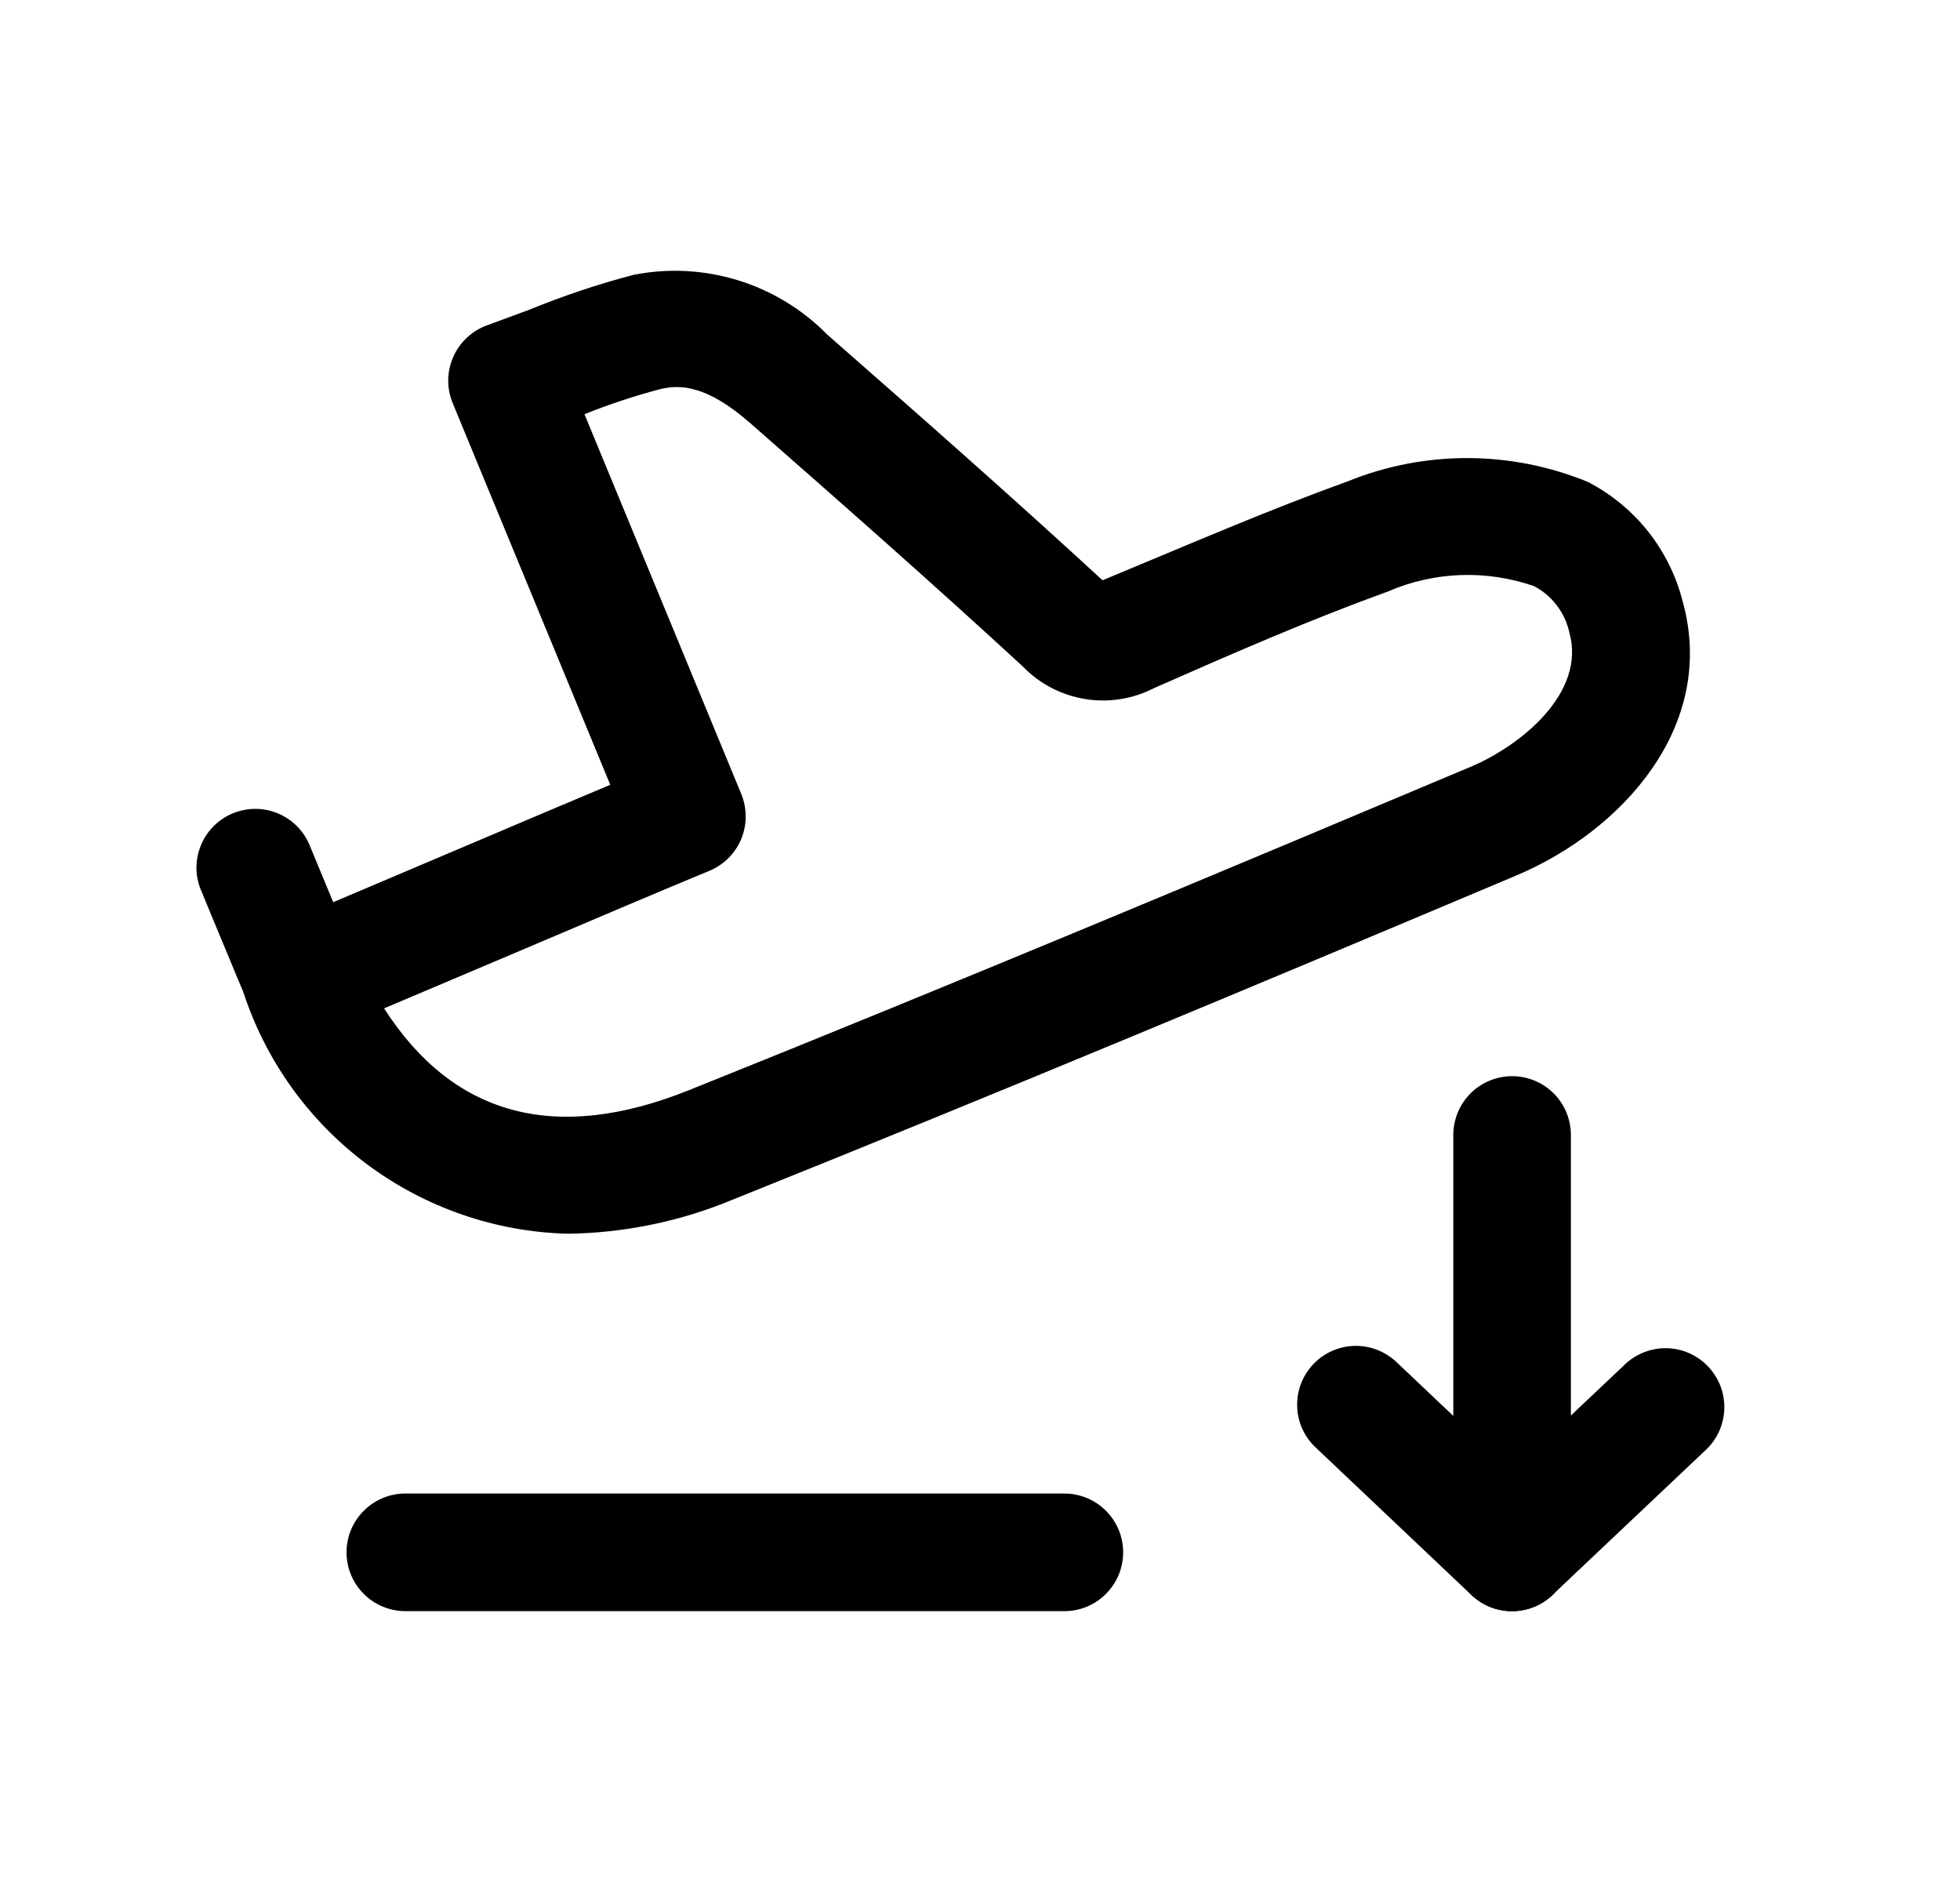 <svg width="25" height="24" viewBox="0 0 25 24" fill="none" xmlns="http://www.w3.org/2000/svg">
<path d="M7.244 15.733C6.318 15.71 5.423 15.4 4.681 14.847C3.939 14.294 3.387 13.524 3.101 12.644C3.037 12.497 2.852 12.044 2.713 11.713L2.572 11.372C2.531 11.281 2.508 11.182 2.506 11.082C2.504 10.982 2.522 10.882 2.559 10.789C2.595 10.696 2.651 10.611 2.721 10.539C2.791 10.468 2.875 10.411 2.967 10.373C3.06 10.334 3.159 10.315 3.259 10.315C3.359 10.315 3.458 10.336 3.551 10.375C3.643 10.415 3.726 10.472 3.796 10.544C3.865 10.616 3.92 10.701 3.956 10.795L4.099 11.14L4.25 11.505L6.009 10.759C6.63 10.495 7.252 10.231 7.784 10.008L5.774 5.14C5.735 5.046 5.716 4.946 5.717 4.844C5.719 4.743 5.741 4.643 5.782 4.55C5.823 4.457 5.882 4.374 5.957 4.305C6.031 4.236 6.118 4.182 6.214 4.148C6.399 4.081 6.579 4.012 6.756 3.948C7.186 3.772 7.627 3.624 8.077 3.506C8.52 3.417 8.979 3.441 9.412 3.574C9.844 3.707 10.237 3.946 10.554 4.269C11.733 5.302 12.91 6.338 14.063 7.4C15.197 6.929 16.172 6.506 17.191 6.138C18.173 5.74 19.273 5.743 20.254 6.146C20.55 6.299 20.811 6.514 21.02 6.775C21.227 7.037 21.378 7.339 21.461 7.663C21.91 9.263 20.679 10.601 19.344 11.163C16.19 12.493 12.794 13.915 9.344 15.299C8.678 15.576 7.965 15.723 7.244 15.733V15.733ZM4.899 12.859C5.781 14.234 7.085 14.585 8.786 13.903C12.226 12.523 15.613 11.103 18.762 9.777C19.386 9.514 20.235 8.841 20.017 8.064C19.989 7.939 19.935 7.822 19.857 7.72C19.78 7.618 19.681 7.535 19.568 7.475C18.959 7.263 18.292 7.287 17.701 7.544C16.727 7.896 15.777 8.309 14.724 8.773C14.452 8.914 14.142 8.964 13.839 8.914C13.537 8.865 13.258 8.719 13.046 8.499C11.903 7.446 10.735 6.418 9.566 5.393C9.005 4.902 8.666 4.905 8.426 4.961C8.096 5.048 7.771 5.155 7.455 5.282L9.455 10.125C9.53 10.309 9.53 10.515 9.455 10.698C9.379 10.882 9.233 11.028 9.05 11.104C8.427 11.362 7.51 11.751 6.597 12.14L4.899 12.859Z" fill="black"/>
<path d="M19.284 20.546C19.092 20.547 18.908 20.473 18.769 20.341L16.792 18.469C16.718 18.402 16.658 18.321 16.615 18.23C16.573 18.14 16.549 18.042 16.546 17.942C16.542 17.842 16.558 17.742 16.593 17.649C16.628 17.555 16.682 17.47 16.751 17.397C16.82 17.324 16.902 17.266 16.994 17.226C17.085 17.186 17.184 17.165 17.284 17.163C17.384 17.162 17.483 17.18 17.576 17.218C17.668 17.255 17.753 17.311 17.824 17.381L19.284 18.763L20.747 17.38C20.893 17.252 21.083 17.185 21.277 17.193C21.471 17.202 21.655 17.286 21.788 17.427C21.922 17.569 21.996 17.756 21.994 17.951C21.992 18.145 21.915 18.331 21.779 18.47L19.8 20.341C19.66 20.473 19.476 20.547 19.284 20.546V20.546Z" fill="black"/>
<path d="M19.287 20.547C19.088 20.547 18.897 20.468 18.757 20.327C18.616 20.186 18.537 19.996 18.537 19.797V14.474C18.537 14.275 18.616 14.084 18.757 13.943C18.897 13.803 19.088 13.724 19.287 13.724C19.486 13.724 19.677 13.803 19.817 13.943C19.958 14.084 20.037 14.275 20.037 14.474V19.797C20.037 19.996 19.958 20.186 19.817 20.327C19.677 20.468 19.486 20.547 19.287 20.547V20.547Z" fill="black"/>
<path d="M13.576 20.546H5.17C4.971 20.546 4.78 20.467 4.64 20.326C4.499 20.186 4.42 19.995 4.42 19.796C4.42 19.597 4.499 19.406 4.64 19.266C4.78 19.125 4.971 19.046 5.17 19.046H13.576C13.775 19.046 13.966 19.125 14.106 19.266C14.247 19.406 14.326 19.597 14.326 19.796C14.326 19.995 14.247 20.186 14.106 20.326C13.966 20.467 13.775 20.546 13.576 20.546Z" fill="black"/>
</svg>